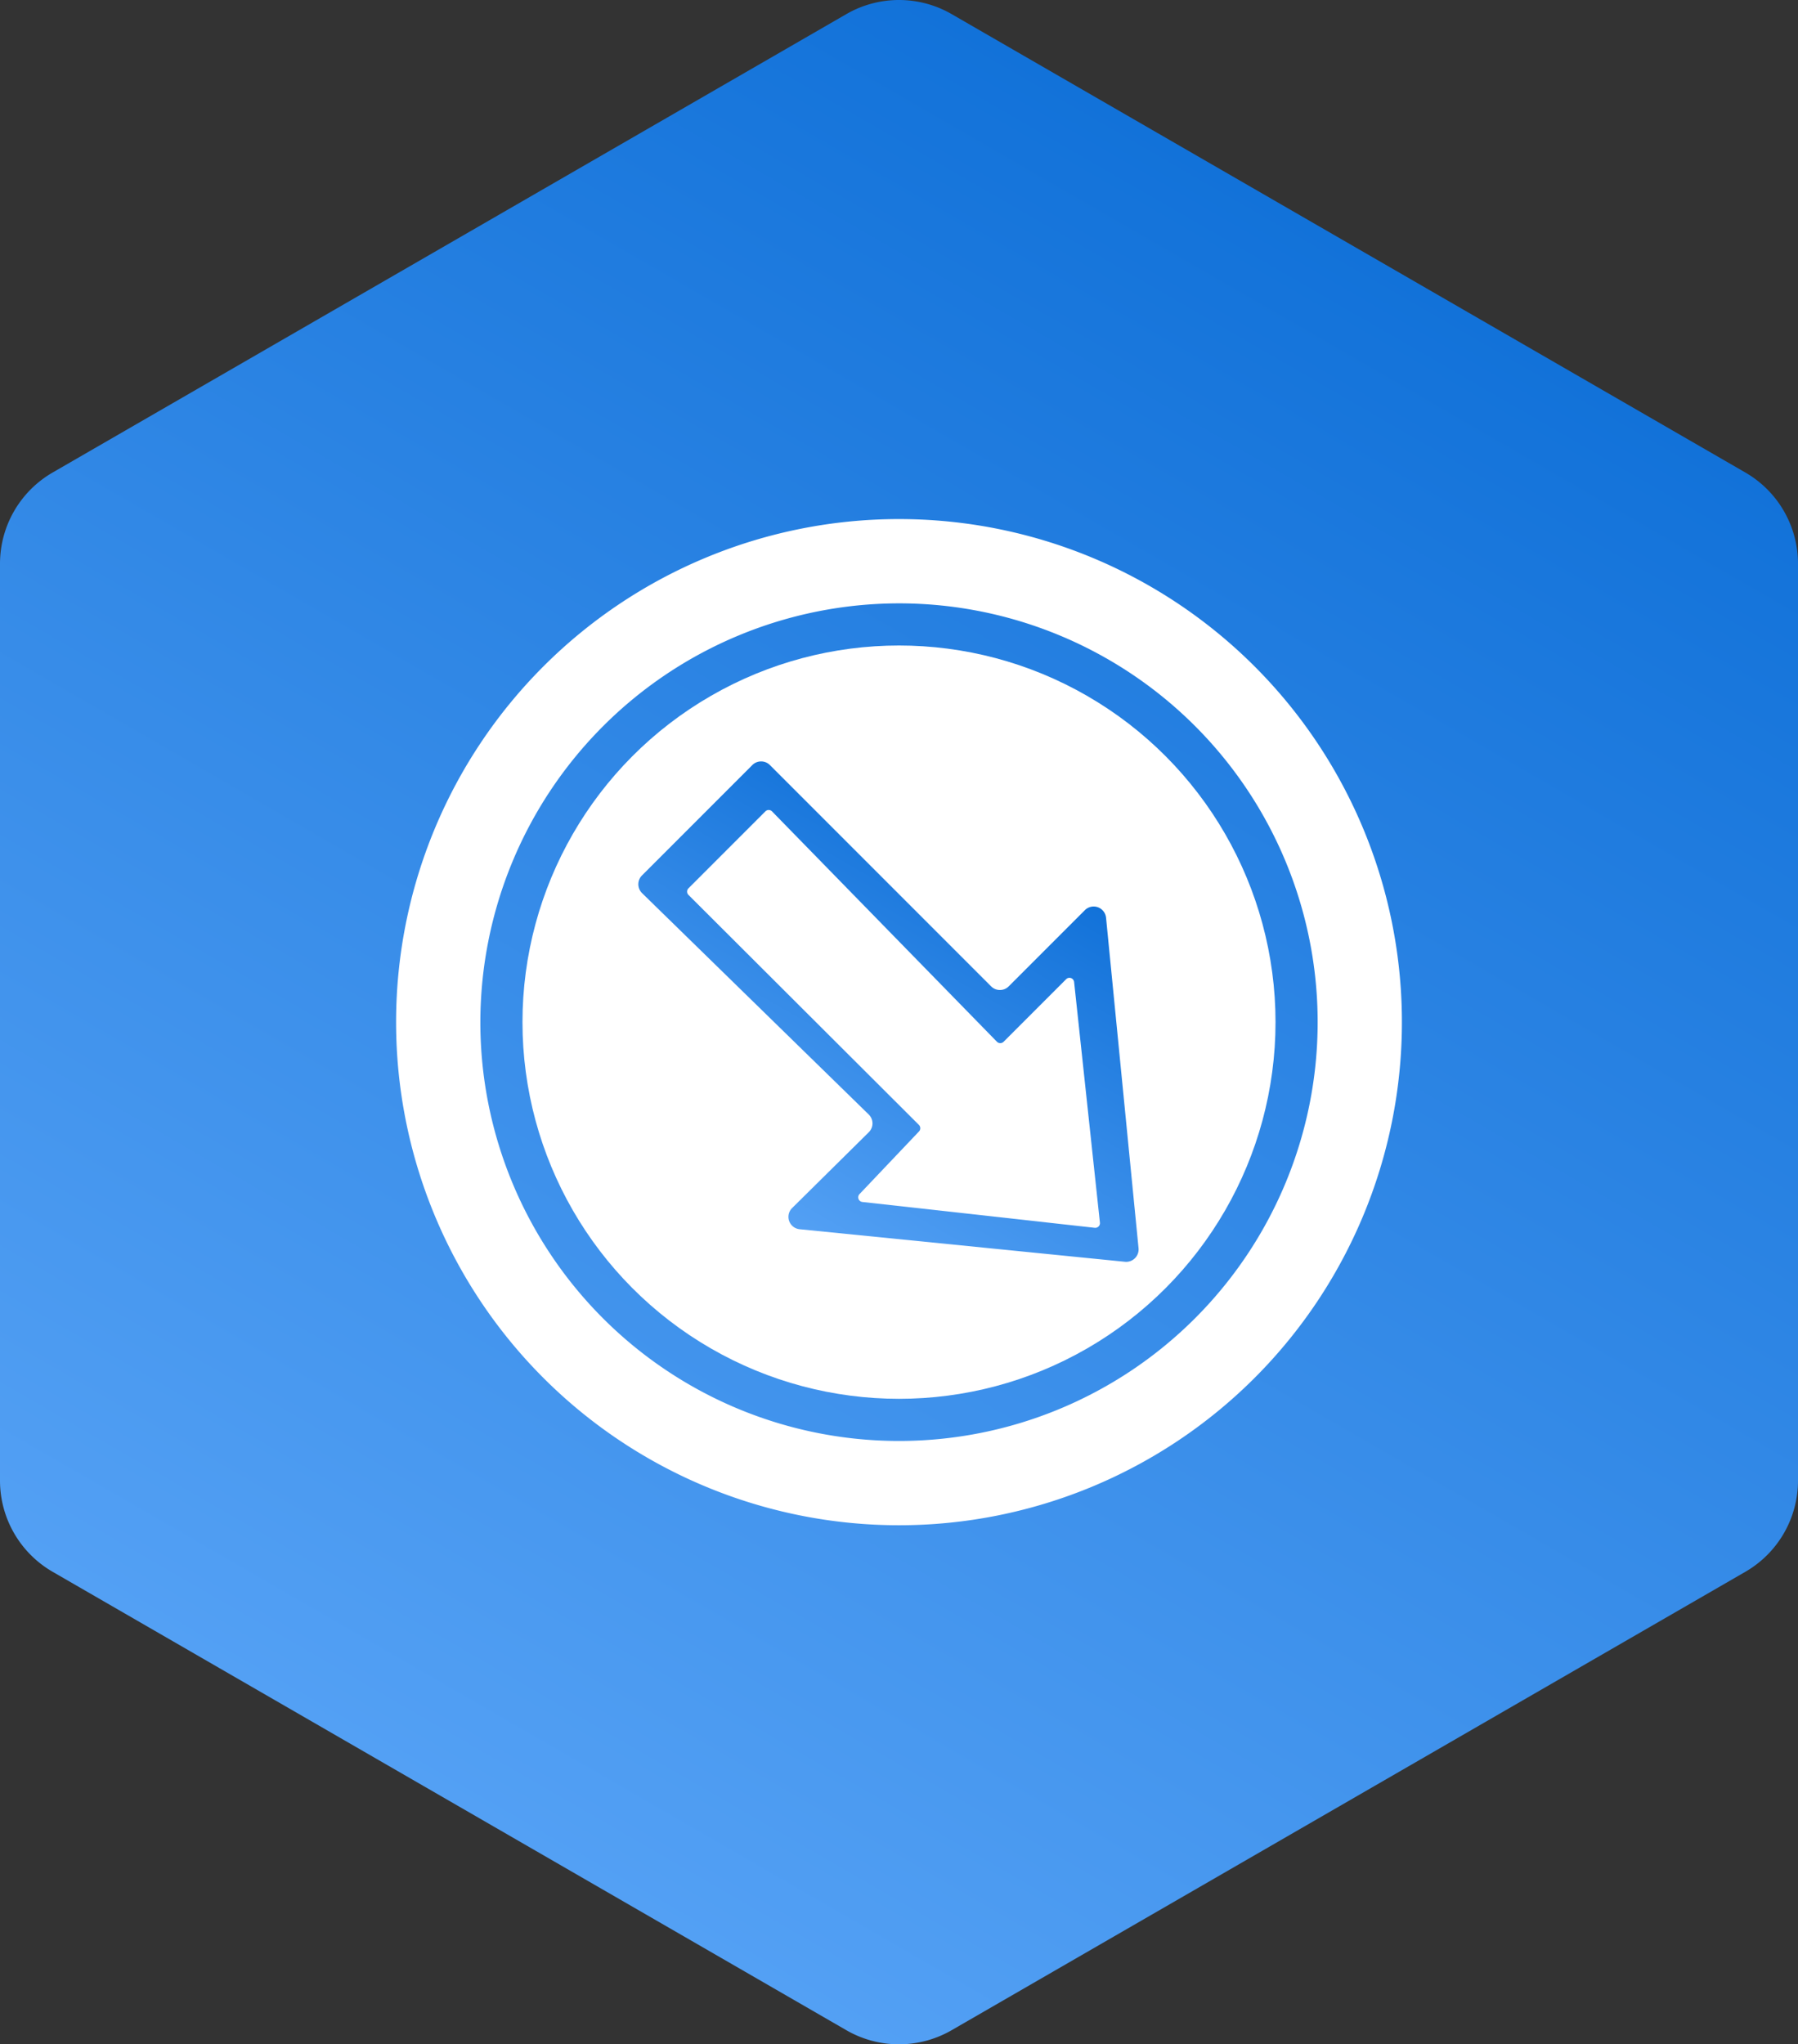 <svg xmlns="http://www.w3.org/2000/svg" xmlns:xlink="http://www.w3.org/1999/xlink" viewBox="0 0 341.434 388.066">
  <rect x="0" y="0" width="341.434" height="388.066" fill="#333333" stroke="none"/>
  <defs>
    <style>
      .cls-1 {
        fill: url(#New_Gradient_Swatch_1);
      }

      .cls-2 {
        fill: #fff;
      }

      .cls-3 {
        fill: url(#New_Gradient_Swatch_1-2);
      }
    </style>
    <linearGradient id="New_Gradient_Swatch_1" data-name="New Gradient Swatch 1" x1="256.076" y1="46.188" x2="85.359" y2="341.878" gradientUnits="userSpaceOnUse">
      <stop offset="0" stop-color="#1272d9"/>
      <stop offset="0.517" stop-color="#348ae7"/>
      <stop offset="1" stop-color="#53a0f4"/>
    </linearGradient>
    <linearGradient id="New_Gradient_Swatch_1-2" x1="191.795" y1="162.538" x2="151.042" y2="233.123" xlink:href="#New_Gradient_Swatch_1"/>
  </defs>
  <title>Asset 2Logo</title>
  <g id="Layer_2" data-name="Layer 2">
    <g id="Layer_1-2" data-name="Layer 1">
      <g>
        <path class="cls-1" d="M341.434,281.049l-0-174.033a20,20,0,0,0-10-17.321L180.717,2.679a20,20,0,0,0-20,0L10,89.696A20,20,0,0,0,0,107.017l0,174.033a20,20,0,0,0,10,17.32l150.717,87.016a20,20,0,0,0,20,0L331.434,298.37A20,20,0,0,0,341.434,281.049Z"/>
        <g>
          <path class="cls-2" d="M170.717,114.533a79.5,79.5,0,1,1-79.5,79.5,79.59,79.59,0,0,1,79.5-79.5m0-16a95.5,95.5,0,1,0,95.5,95.5,95.5,95.5,0,0,0-95.5-95.5Z"/>
          <circle class="cls-2" cx="170.717" cy="194.033" r="71.5"/>
          <g>
            <path class="cls-3" d="M216.205,236.939l-6.17-62.729a2.361,2.361,0,0,0-4.019-1.438l-14.466,14.466a2.361,2.361,0,0,1-3.339,0l-42.01-42.01a2.361,2.361,0,0,0-3.339,0l-20.954,20.954a2.361,2.361,0,0,0,0,3.339l43.081,42.06a2.361,2.361,0,0,1,.05,3.287l-14.675,14.507a2.361,2.361,0,0,0,1.484,3.967l61.772,6.177A2.361,2.361,0,0,0,216.205,236.939Z"/>
            <path class="cls-2" d="M208.871,232.099l-4.9-45.682a.889.889,0,0,0-1.513-.541L190.576,197.758a.889.889,0,0,1-1.257,0L146.6,154.018a.889.889,0,0,0-1.257,0l-14.604,14.604a.889.889,0,0,0,0,1.257l43.759,43.66a.889.889,0,0,1,.019,1.237L163.217,226.674a.889.889,0,0,0,.559,1.493l44.123,4.903A.889.889,0,0,0,208.871,232.099Z"/>
          </g>
        </g>
      </g>
    </g>
  </g>
</svg>
